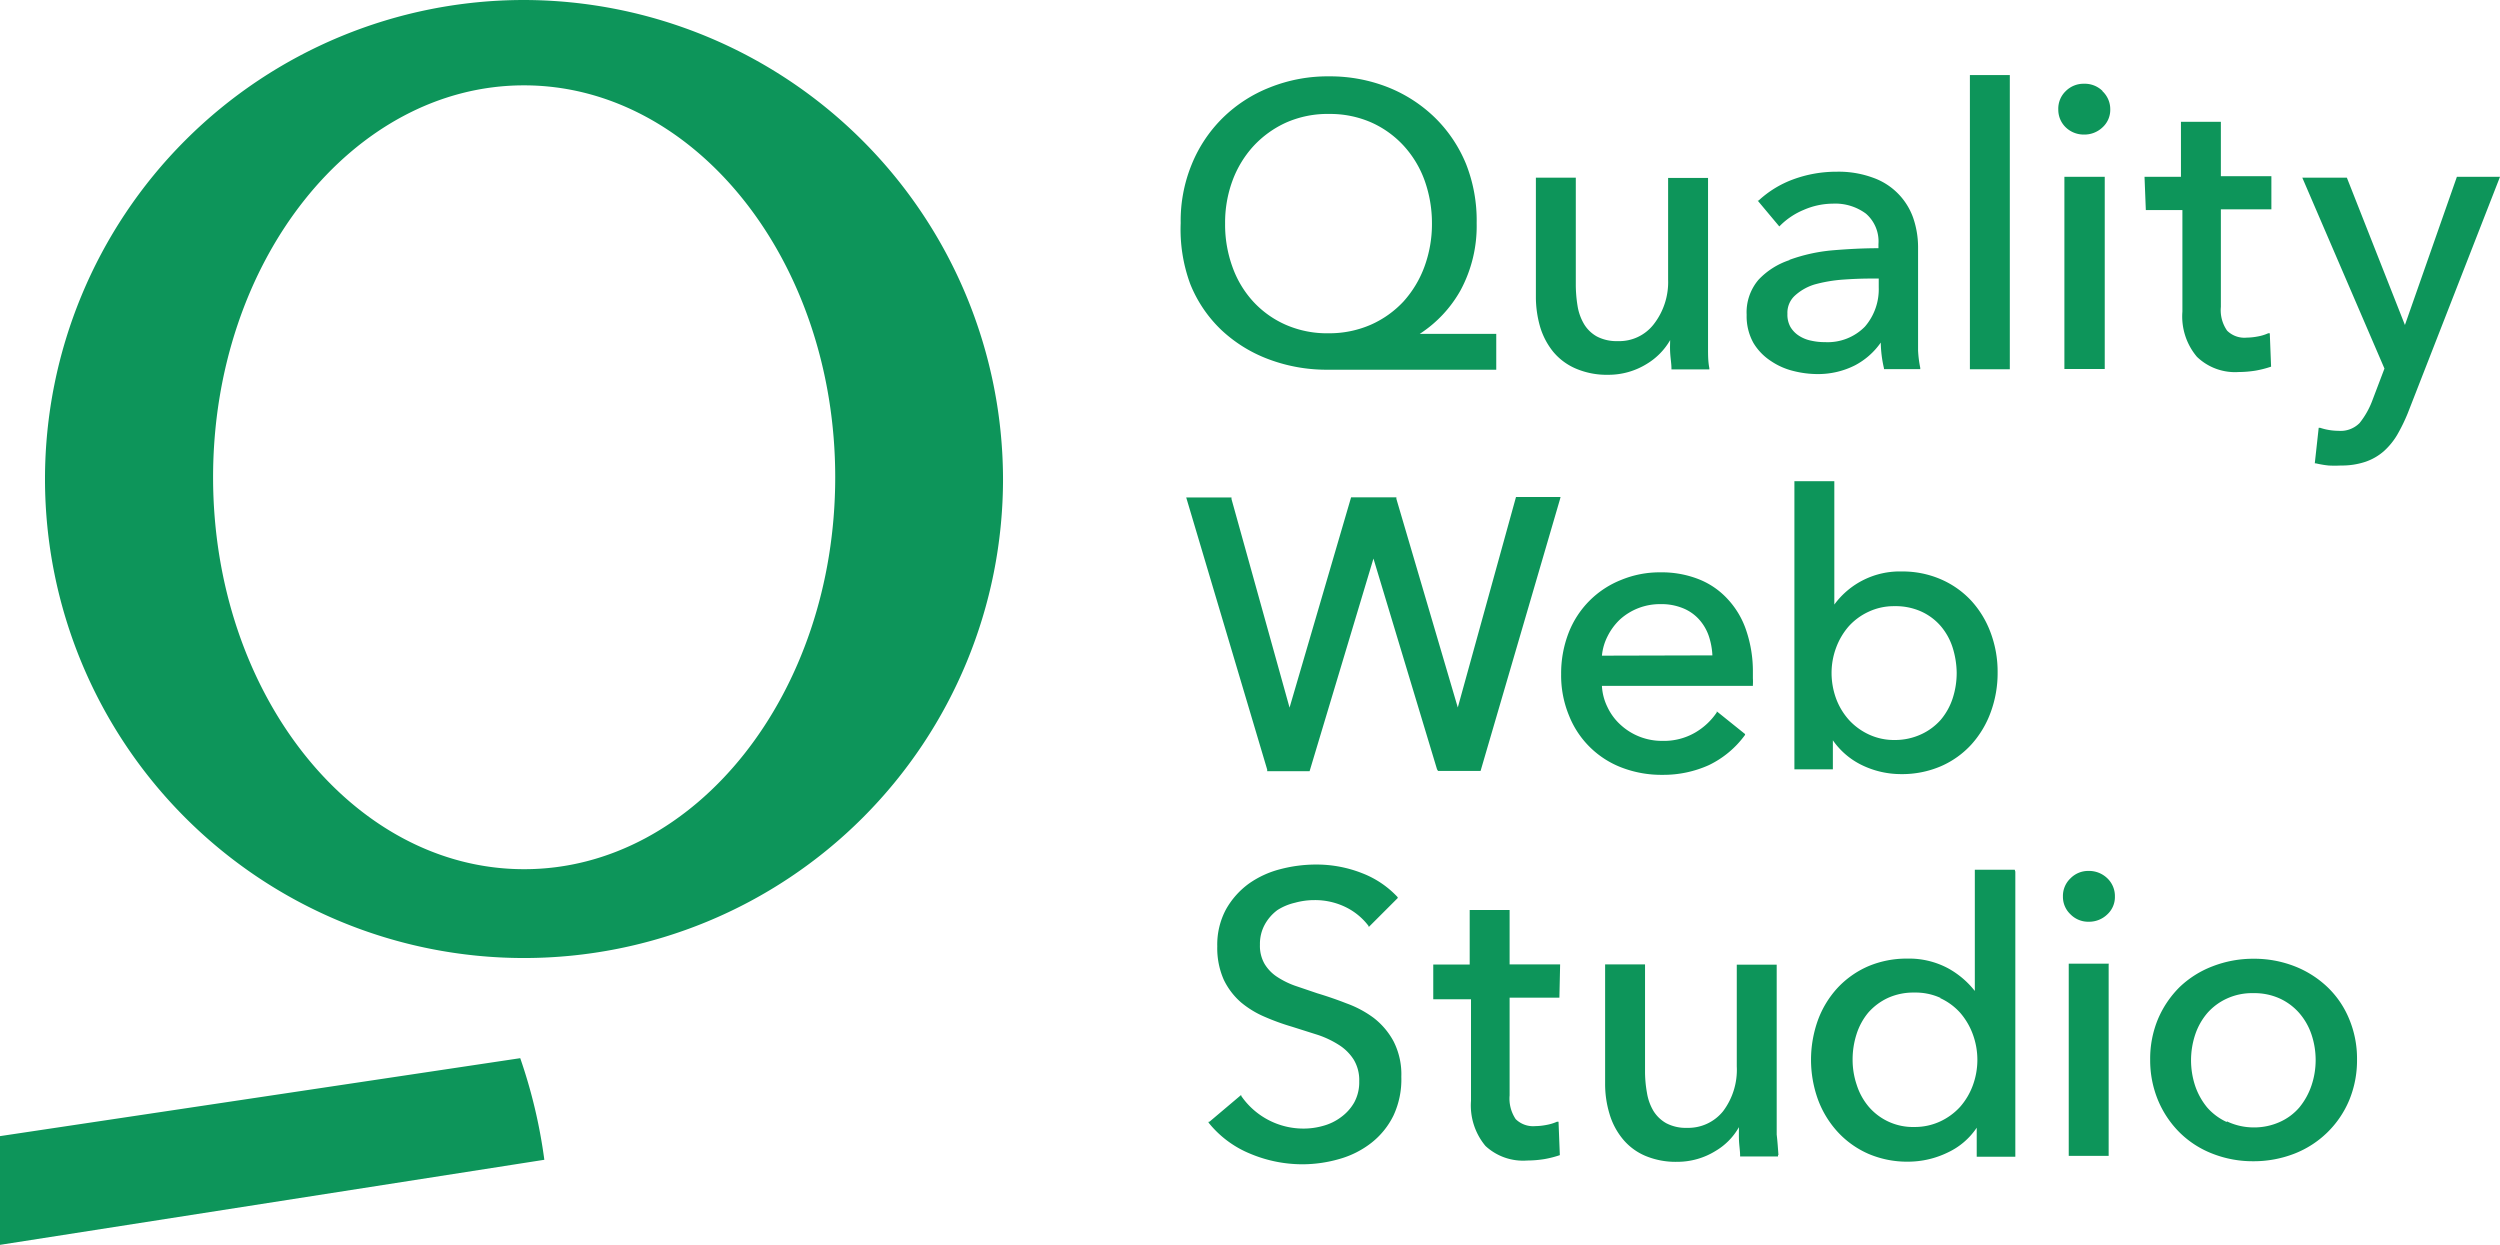 <svg xmlns="http://www.w3.org/2000/svg" viewBox="0 0 172.23 85.76">
  <defs>
    <style>
      .cls-1 {
        fill: #0d955a;
      }
    </style>
  </defs>
  <g id="レイヤー_2" data-name="レイヤー 2">
    <g id="レイヤー_1-2" data-name="レイヤー 1">
      <path class="cls-1" d="M84.16,22.75a9.71,9.71,0,0,0,3.24,2,11.34,11.34,0,0,0,4.11.72h0l11.49,0h.08V23H97.81a8.54,8.54,0,0,0,2.81-3,9.33,9.33,0,0,0,1.11-4.63A10.58,10.58,0,0,0,101,11.3a9.53,9.53,0,0,0-2.14-3.19A9.86,9.86,0,0,0,95.59,6a10.87,10.87,0,0,0-4-.74h0a10.73,10.73,0,0,0-4.1.76,9.67,9.67,0,0,0-3.24,2.09,9.53,9.53,0,0,0-2.14,3.19,10.22,10.22,0,0,0-.77,4.07A10.87,10.87,0,0,0,82,19.57,9,9,0,0,0,84.16,22.75ZM94.48,8.44a6.79,6.79,0,0,1,2.24,1.62,7.11,7.11,0,0,1,1.43,2.39,8.75,8.75,0,0,1,.5,2.93,8.55,8.55,0,0,1-.52,3,7.37,7.37,0,0,1-1.44,2.39,6.88,6.88,0,0,1-2.25,1.6,7.14,7.14,0,0,1-2.91.59h0a7.08,7.08,0,0,1-2.94-.58,6.71,6.71,0,0,1-2.24-1.59,7,7,0,0,1-1.44-2.39,8.54,8.54,0,0,1-.51-3,8.35,8.35,0,0,1,.5-2.93h0a7.24,7.24,0,0,1,1.44-2.39,7,7,0,0,1,2.25-1.63,7.07,7.07,0,0,1,3-.6h0A7.07,7.07,0,0,1,94.48,8.44Zm11.33,12,0-8.2h2.75v.08l0,7.23a9.27,9.27,0,0,0,.12,1.52,3.56,3.56,0,0,0,.45,1.26,2.39,2.39,0,0,0,.88.85,2.92,2.92,0,0,0,1.44.32h0a3,3,0,0,0,2.47-1.15,4.73,4.73,0,0,0,1-3.09v-7h2.75V22.55c0,.33,0,.76,0,1.35s0,1,.09,1.46v.09h-2.61v-.07c0-.33-.07-.71-.09-1.12s0-.59,0-.83a4.58,4.58,0,0,1-1.61,1.64,5,5,0,0,1-2.65.75h0a5.4,5.4,0,0,1-2.22-.42A4.14,4.14,0,0,1,107,24.23h0a5,5,0,0,1-.9-1.72A7.43,7.43,0,0,1,105.81,20.42Zm17.47-2.52a5.14,5.14,0,0,0-2.13,1.35,3.46,3.46,0,0,0-.82,2.42,3.77,3.77,0,0,0,.47,1.94A3.84,3.84,0,0,0,122,24.87a4.77,4.77,0,0,0,1.56.69,6.8,6.8,0,0,0,1.62.21h0a5.62,5.62,0,0,0,2.61-.6,5,5,0,0,0,1.78-1.57,8.32,8.32,0,0,0,.22,1.77l0,.06h2.5l0-.09a7.8,7.8,0,0,1-.15-1.19c0-.5,0-1,0-1.39V17a6.24,6.24,0,0,0-.34-2A4.53,4.53,0,0,0,129,12.23a6.84,6.84,0,0,0-2.47-.4h0a8.6,8.6,0,0,0-3,.53,7.09,7.09,0,0,0-2.38,1.46l-.06,0,1.49,1.78.06-.06a5,5,0,0,1,1.62-1.08,5.09,5.09,0,0,1,2-.43h0a3.55,3.55,0,0,1,2.29.69,2.53,2.53,0,0,1,.86,2.1v.28c-1.07,0-2.16.06-3.22.15A11.68,11.68,0,0,0,123.28,17.9Zm-.14,3.71a1.6,1.6,0,0,1,.52-1.27A3.56,3.56,0,0,1,125,19.6a10.08,10.08,0,0,1,1.87-.33c.68-.05,1.35-.08,2-.08h.56v.61a3.94,3.94,0,0,1-.95,2.7,3.59,3.59,0,0,1-2.75,1.07,4.19,4.19,0,0,1-.95-.1,2.41,2.41,0,0,1-.83-.33,1.84,1.84,0,0,1-.6-.61A1.72,1.72,0,0,1,123.14,21.61Zm12.57,3.73,0-20.19h2.75v.08l0,20.19h-2.75Zm9.13-19.08a1.7,1.7,0,0,1,.54,1.25,1.63,1.63,0,0,1-.54,1.25,1.8,1.8,0,0,1-1.27.49,1.78,1.78,0,0,1-1.26-.5,1.68,1.68,0,0,1-.51-1.23,1.67,1.67,0,0,1,.51-1.26,1.73,1.73,0,0,1,1.26-.51h0A1.74,1.74,0,0,1,144.84,6.26Zm-2.62,5.9,0,13.17v.07H145l0-13.17v-.07Zm5.52,0h2.51V8.39H153v3.75h3.48v2.28H153v6.72a2.46,2.46,0,0,0,.43,1.64,1.69,1.69,0,0,0,1.35.48,4.28,4.28,0,0,0,.76-.08,3,3,0,0,0,.72-.22l.11,0,.09,2.3,0,0a7.3,7.3,0,0,1-1.05.27,7.64,7.64,0,0,1-1.19.1h0a3.78,3.78,0,0,1-2.87-1.05,4.31,4.31,0,0,1-1-3.11v-7h-2.52Zm24.49,0-6.36,16.3a12.18,12.18,0,0,1-.73,1.49,4.83,4.83,0,0,1-.92,1.12,3.79,3.79,0,0,1-1.25.72,5.11,5.11,0,0,1-1.7.26,8.06,8.06,0,0,1-.85,0,7,7,0,0,1-.88-.15l-.07,0,.27-2.45.09,0a4.12,4.12,0,0,0,1.27.21,1.84,1.84,0,0,0,1.46-.54,5.65,5.65,0,0,0,.89-1.59l.82-2.16-5.66-13.15h3.07v0l4,10.15,3.58-10.21ZM104.44,34.24h3.07l-.05.19L102,53.11H99.07L99,53,94.62,38.48l-4.4,14.65H87.3l0-.11L81.72,34.27h3.12l0,.11,4,14.37,4.24-14.49H96.2l0,.11,4.23,14.37Zm10.09,19.14h0a7.61,7.61,0,0,0,3.2-.67,6.64,6.64,0,0,0,2.49-2.08l0-.06-1.88-1.51-.07-.05,0,.07a4.55,4.55,0,0,1-1.49,1.39,4.27,4.27,0,0,1-2.25.57h0a4.2,4.2,0,0,1-2.89-1.11,3.87,3.87,0,0,1-.91-1.24,3.7,3.7,0,0,1-.37-1.44h10.4v-.07a3.64,3.64,0,0,0,0-.45v-.44a8.75,8.75,0,0,0-.46-2.86,5.91,5.91,0,0,0-1.28-2.16,5.37,5.37,0,0,0-2-1.37,6.94,6.94,0,0,0-2.62-.47h0a6.92,6.92,0,0,0-2.71.52,6.41,6.41,0,0,0-3.63,3.66,7.75,7.75,0,0,0-.51,2.84,7.22,7.22,0,0,0,.54,2.84,6.32,6.32,0,0,0,3.66,3.6A7.63,7.63,0,0,0,114.53,53.38Zm-4.17-8.21a3.7,3.7,0,0,1,.39-1.34,4.12,4.12,0,0,1,.86-1.16,4.1,4.1,0,0,1,2.78-1.05h0a3.9,3.9,0,0,1,1.55.28,3,3,0,0,1,1.1.76,3.31,3.31,0,0,1,.68,1.15,4.89,4.89,0,0,1,.25,1.34ZM126.27,53V51a5.19,5.19,0,0,0,2,1.71,6.17,6.17,0,0,0,2.7.62h0a6.76,6.76,0,0,0,2.76-.55,6.17,6.17,0,0,0,2.09-1.5,6.75,6.75,0,0,0,1.33-2.23,7.81,7.81,0,0,0,.47-2.74,7.67,7.67,0,0,0-.48-2.72,6.69,6.69,0,0,0-1.35-2.22,6.23,6.23,0,0,0-2.1-1.47,6.63,6.63,0,0,0-2.67-.53h0a5.58,5.58,0,0,0-4.65,2.28V33.15h-2.75l0,19.77V53Zm-.09-6.61a5,5,0,0,1,.31-1.76,4.74,4.74,0,0,1,.88-1.49,4.23,4.23,0,0,1,1.37-1,4.1,4.1,0,0,1,1.77-.38h0a4.3,4.3,0,0,1,1.85.37,3.91,3.91,0,0,1,1.34,1,4.28,4.28,0,0,1,.82,1.48,6,6,0,0,1,.28,1.74,5.65,5.65,0,0,1-.27,1.74,4.42,4.42,0,0,1-.82,1.49,4.06,4.06,0,0,1-1.34,1,4.3,4.3,0,0,1-1.85.4h0a4.1,4.1,0,0,1-1.77-.38,4.32,4.32,0,0,1-1.37-1,4.6,4.6,0,0,1-.89-1.48A5.17,5.17,0,0,1,126.18,46.39ZM96,71.73a5,5,0,0,1,.54,2.45A5.87,5.87,0,0,1,96,76.85a5.42,5.42,0,0,1-1.52,1.88,6.38,6.38,0,0,1-2.19,1.11,9.2,9.2,0,0,1-2.55.37h0a9.28,9.28,0,0,1-3.59-.72,7.14,7.14,0,0,1-2.89-2.15l0-.06.06,0,2.19-1.85,0,.07a5.2,5.2,0,0,0,4.29,2.25h0a4.91,4.91,0,0,0,1.36-.19,3.61,3.61,0,0,0,1.23-.6,3.23,3.23,0,0,0,.9-1,2.91,2.91,0,0,0,.35-1.47A2.73,2.73,0,0,0,93.26,73a3.27,3.27,0,0,0-1-1,6.59,6.59,0,0,0-1.46-.7L89,70.73a15.75,15.75,0,0,1-1.85-.67,6.57,6.57,0,0,1-1.65-1,4.87,4.87,0,0,1-1.19-1.56,5.38,5.38,0,0,1-.45-2.3,5.14,5.14,0,0,1,.6-2.55,5.57,5.57,0,0,1,1.57-1.77,6.57,6.57,0,0,1,2.17-1,9.73,9.73,0,0,1,2.44-.32h0a8.56,8.56,0,0,1,3.21.6,6.57,6.57,0,0,1,2.44,1.65l0,.06-2,2,0-.07a4.41,4.41,0,0,0-1.55-1.29,4.81,4.81,0,0,0-2.2-.5h0a5,5,0,0,0-1.32.18A3.84,3.84,0,0,0,88,62.7a3.1,3.1,0,0,0-.87,1,2.78,2.78,0,0,0-.33,1.39,2.48,2.48,0,0,0,.31,1.3,2.78,2.78,0,0,0,.83.88,5.83,5.83,0,0,0,1.25.63l1.56.53c.66.2,1.34.43,2,.69a7.28,7.28,0,0,1,1.88,1A5.09,5.09,0,0,1,96,71.73Zm11.43-3H104v6.73a2.54,2.54,0,0,0,.42,1.64,1.71,1.71,0,0,0,1.35.48h0a4.18,4.18,0,0,0,.76-.08,3.12,3.12,0,0,0,.73-.22l.11,0,.09,2.3,0,0a7,7,0,0,1-1.05.27,7.64,7.64,0,0,1-1.19.1h0a3.81,3.81,0,0,1-2.88-1,4.35,4.35,0,0,1-1-3.11l0-7H98.74V66.45h2.51V62.69H104v3.75h3.48Zm15.06,10.85v.09h-2.61v-.07c0-.33-.07-.71-.08-1.12s0-.59,0-.83a4.42,4.42,0,0,1-1.61,1.64,5,5,0,0,1-2.65.75h0a5.38,5.38,0,0,1-2.21-.42,4.06,4.06,0,0,1-1.55-1.17,4.87,4.87,0,0,1-.9-1.72,7.09,7.09,0,0,1-.3-2.09v-8.2h2.75v7.31a8.27,8.27,0,0,0,.13,1.52,3.55,3.55,0,0,0,.44,1.25,2.45,2.45,0,0,0,.89.86,2.9,2.9,0,0,0,1.44.32h0a3.08,3.08,0,0,0,2.48-1.15,4.75,4.75,0,0,0,.94-3.09v-7h2.75v.08l0,10.27q0,.55,0,1.35C122.46,78.67,122.49,79.16,122.52,79.57Zm16.31-19.66h-2.75v8.35a6.05,6.05,0,0,0-1.82-1.55,5.69,5.69,0,0,0-2.82-.68h0a6.79,6.79,0,0,0-2.71.53,6.36,6.36,0,0,0-2.11,1.49,6.69,6.69,0,0,0-1.35,2.22,8.08,8.08,0,0,0,0,5.46A6.77,6.77,0,0,0,126.62,78a6.32,6.32,0,0,0,2.1,1.49,6.77,6.77,0,0,0,2.74.54h0a6.27,6.27,0,0,0,2.72-.63,4.88,4.88,0,0,0,2-1.71v2h2.66l0-19.64Zm-5.14,8.84a4.2,4.2,0,0,1,1.37,1,4.74,4.74,0,0,1,.88,1.49,5.1,5.1,0,0,1,0,3.53,4.69,4.69,0,0,1-.88,1.48,4.32,4.32,0,0,1-1.37,1,4.13,4.13,0,0,1-1.77.38h0a4,4,0,0,1-3.17-1.42,4.39,4.39,0,0,1-.81-1.49,5.37,5.37,0,0,1-.28-1.74,5.65,5.65,0,0,1,.27-1.74,4.39,4.39,0,0,1,.81-1.49,4.1,4.1,0,0,1,1.33-1,4.23,4.23,0,0,1,1.84-.38h0A4.13,4.13,0,0,1,133.69,68.75Zm11.61-2.3,0,13.17h-2.75v-.07l0-13.17h2.76ZM143.89,60a1.71,1.71,0,0,0-1.25.51,1.67,1.67,0,0,0-.52,1.26,1.65,1.65,0,0,0,.52,1.22,1.71,1.71,0,0,0,1.26.51h0a1.8,1.8,0,0,0,1.27-.5,1.62,1.62,0,0,0,.53-1.24,1.69,1.69,0,0,0-.53-1.26A1.81,1.81,0,0,0,143.89,60Zm16.45,8a6.91,6.91,0,0,0-2.28-1.44,7.66,7.66,0,0,0-2.81-.51h0a7.72,7.72,0,0,0-2.82.52A6.78,6.78,0,0,0,150.16,68a6.9,6.9,0,0,0-1.49,2.2,7.1,7.1,0,0,0-.54,2.8,7.2,7.2,0,0,0,.55,2.82,6.85,6.85,0,0,0,1.5,2.22,6.59,6.59,0,0,0,2.27,1.45,7.56,7.56,0,0,0,2.79.51h0a7.72,7.72,0,0,0,2.82-.52,6.74,6.74,0,0,0,3.78-3.68,7.2,7.2,0,0,0,.54-2.82,7.06,7.06,0,0,0-.55-2.8A6.4,6.4,0,0,0,160.34,68Zm-6.93,9.3a4,4,0,0,1-1.35-1,4.72,4.72,0,0,1-.83-1.49,5.61,5.61,0,0,1,0-3.53,4.47,4.47,0,0,1,.83-1.48,4,4,0,0,1,1.34-1,4.15,4.15,0,0,1,1.84-.38h0a4.23,4.23,0,0,1,1.82.37,4,4,0,0,1,1.34,1,4.37,4.37,0,0,1,.84,1.47,5.52,5.52,0,0,1,.29,1.77,5.46,5.46,0,0,1-.29,1.76,4.77,4.77,0,0,1-.83,1.5,3.82,3.82,0,0,1-1.34,1,4.28,4.28,0,0,1-1.83.38h0A4.27,4.27,0,0,1,153.41,77.25ZM35.84,72.9a35.78,35.78,0,0,1,1.66,7L0,85.76V78.27ZM36.1,0a33,33,0,1,0,33,33A33.06,33.06,0,0,0,36.1,0Zm0,59.88c-11.81,0-21.42-12.11-21.42-27s9.61-27,21.42-27S57.54,18,57.54,32.88,47.93,59.88,36.12,59.88Z"/>
    </g>
  </g>
</svg>
